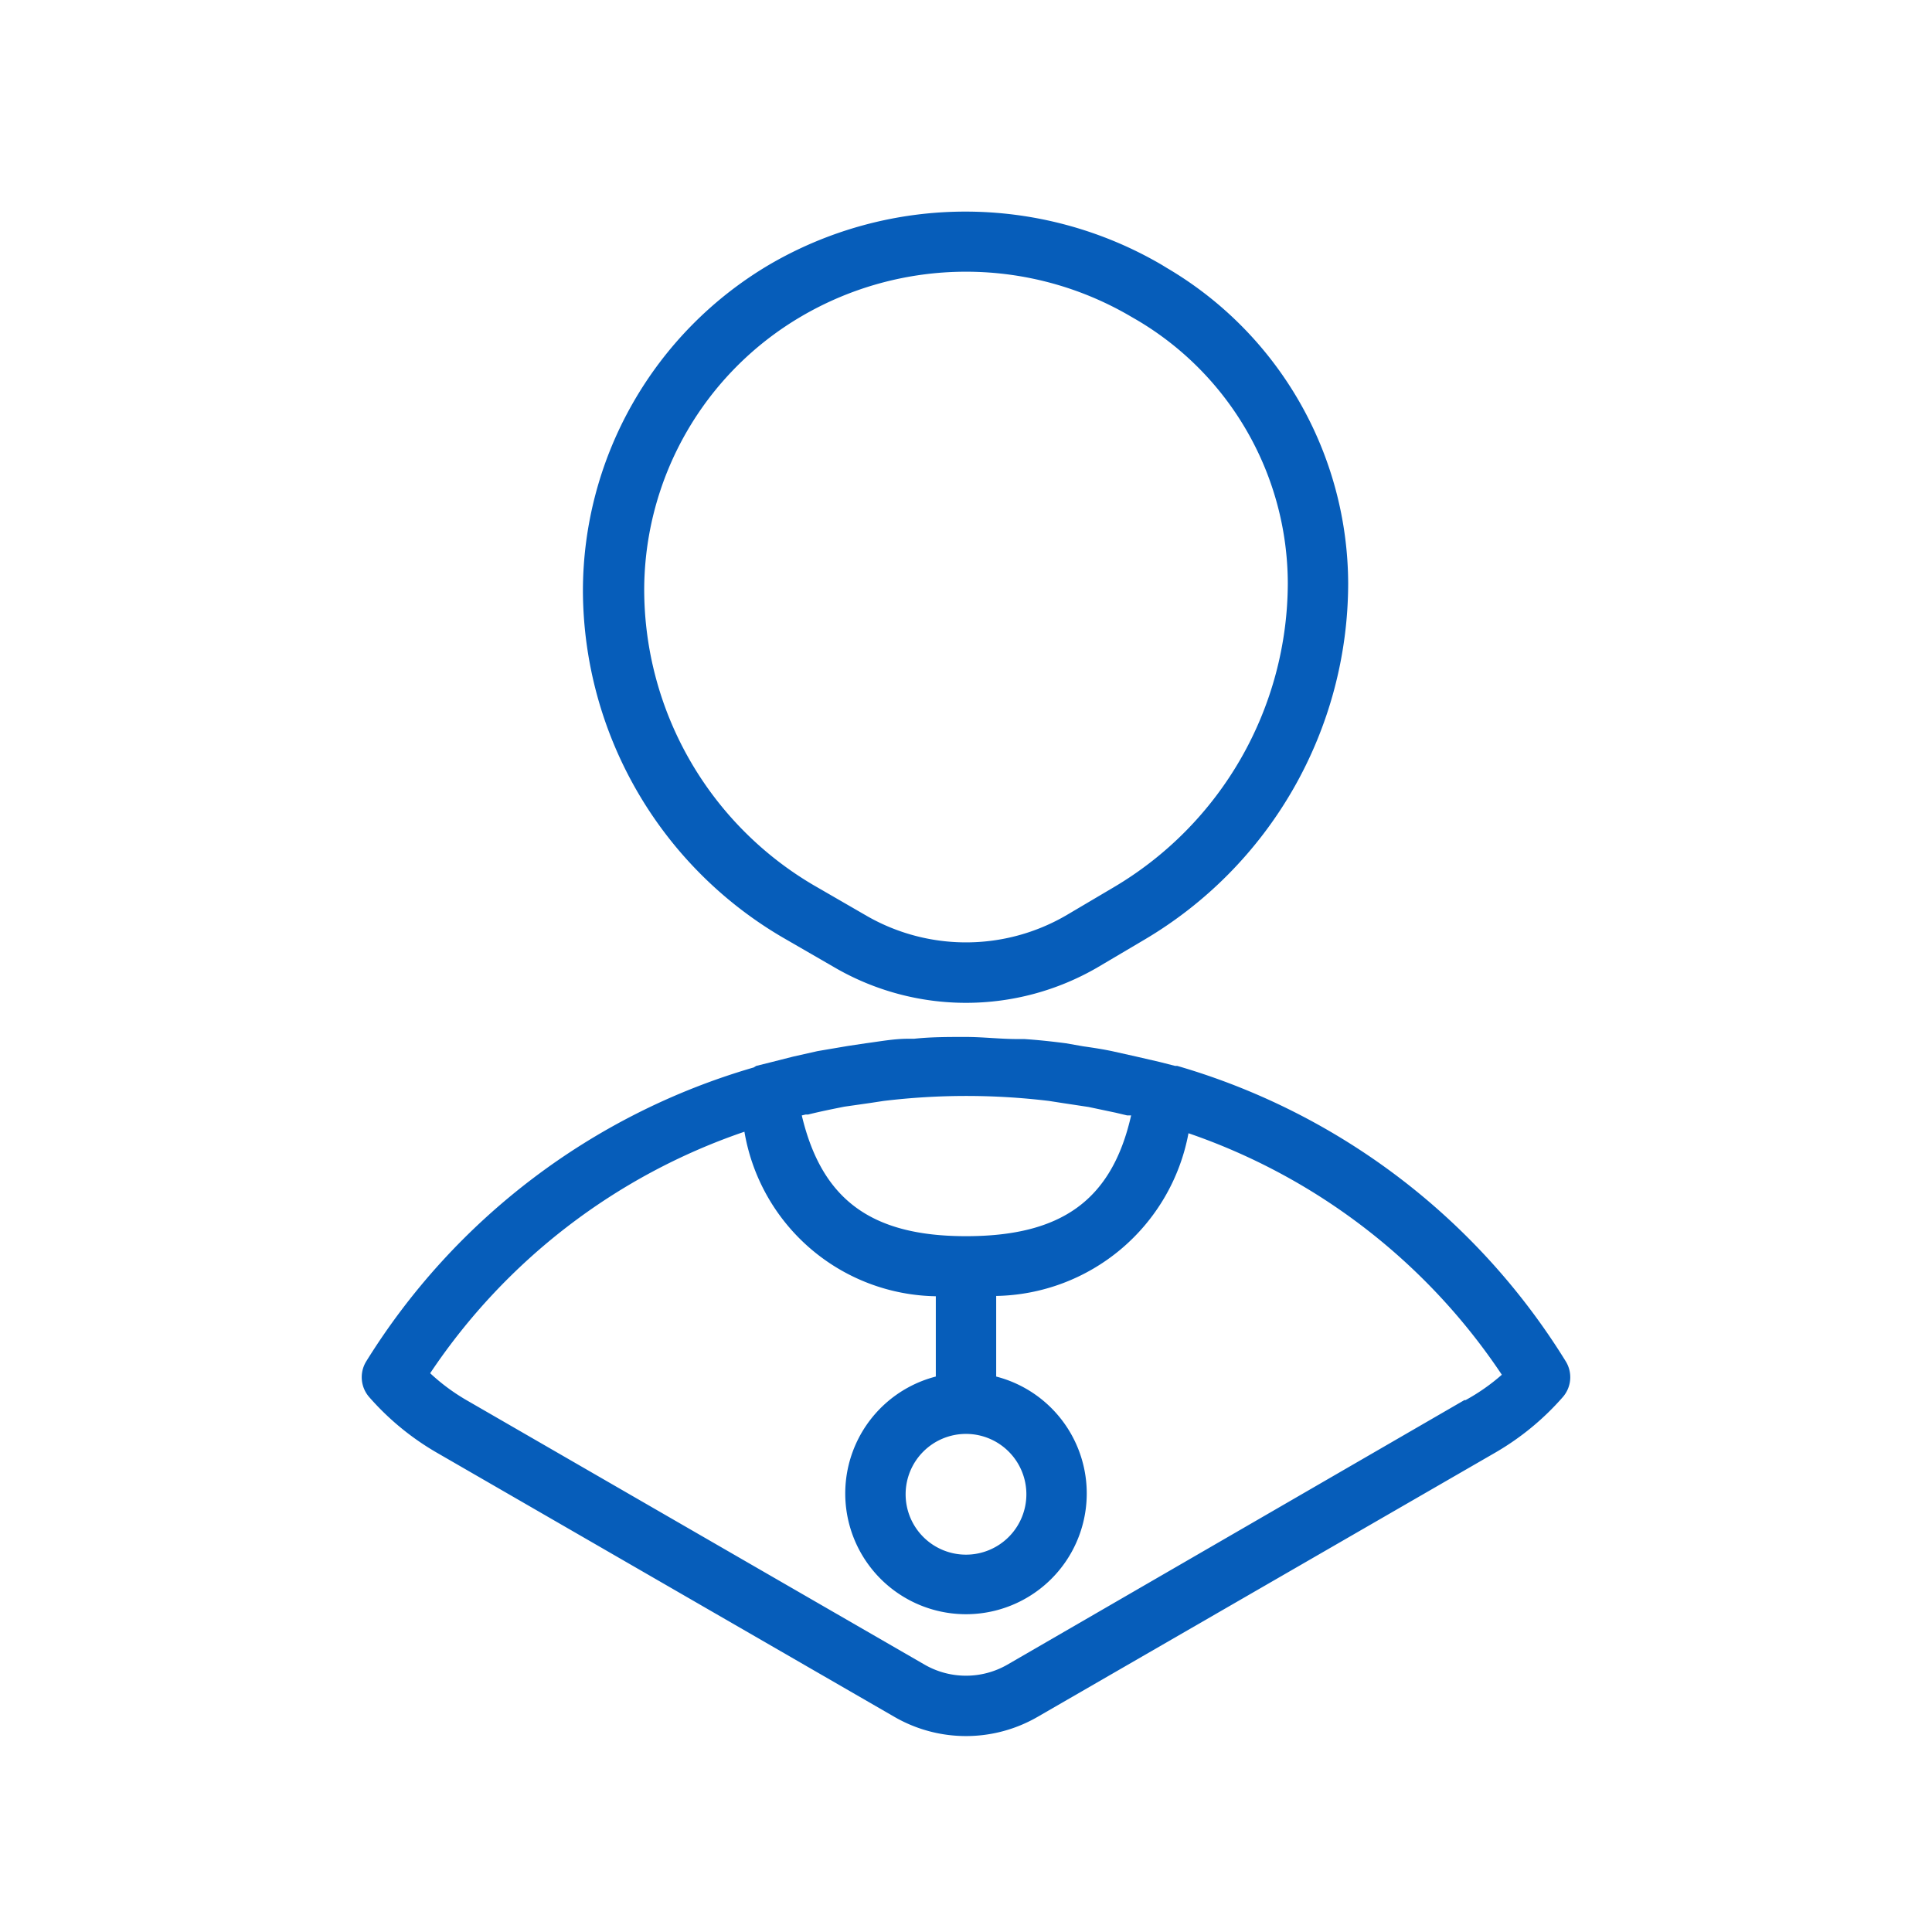 <svg xmlns="http://www.w3.org/2000/svg" viewBox="0 0 64 64">
  <g id="Layer_2" data-name="Layer 2">
    <g id="Icons">
      <g id="icon_provider">
        <rect id="Container" width="64" height="64" opacity="0"/>
        <path d="M51.87,45.1A22.49,22.49,0,0,0,39,35.31l-.07,0-.51-.13L37.64,35l-.76-.17c-.32-.07-.65-.12-1-.17l-.57-.1c-.46-.06-.92-.11-1.38-.14l-.23,0c-.57,0-1.14-.07-1.72-.07s-1.14,0-1.7.06l-.2,0c-.47,0-.94.09-1.4.15l-.6.09-1,.17-.8.18-.71.18-.52.13-.08.05A22.48,22.48,0,0,0,12.13,45.1a1,1,0,0,0,.1,1.18,8.88,8.88,0,0,0,2.22,1.83l15.19,8.77a4.74,4.74,0,0,0,4.72,0l15.19-8.77a8.88,8.88,0,0,0,2.22-1.83A1,1,0,0,0,51.87,45.1ZM26.69,36.92l.08,0c.4-.1.8-.18,1.2-.26l.84-.12.46-.07a22.83,22.83,0,0,1,5.48,0l.45.07.86.13.9.19.38.09.13,0c-.64,2.82-2.32,4-5.47,4s-4.78-1.22-5.44-4ZM34,49.5a2,2,0,1,1-2-2A2,2,0,0,1,34,49.5Zm14.51-3.12L33.36,55.15a2.75,2.75,0,0,1-2.72,0L15.45,46.38a6.65,6.65,0,0,1-1.2-.89,20.46,20.46,0,0,1,10.41-8A6.54,6.54,0,0,0,31,42.94V45.6a4,4,0,1,0,2,0V42.93a6.6,6.6,0,0,0,6.37-5.39,20.46,20.46,0,0,1,10.38,8A6.65,6.65,0,0,1,48.55,46.38ZM25.92,31.05l1.73,1a8.67,8.67,0,0,0,8.7,0l1.54-.91a13.73,13.73,0,0,0,6.77-11.81v0a12.17,12.17,0,0,0-6-10.45l-.18-.11a12.88,12.88,0,0,0-13,0,12.56,12.56,0,0,0-6.17,10.81A13.36,13.36,0,0,0,25.92,31.05Zm.61-20.56a10.79,10.79,0,0,1,10.94,0l.19.11a10.15,10.15,0,0,1,5,8.72v0a11.73,11.73,0,0,1-5.78,10.08l-1.54.91a6.6,6.6,0,0,1-6.68,0l-1.73-1a11.37,11.37,0,0,1-5.59-9.79A10.52,10.52,0,0,1,26.53,10.49Z" fill="#065dba"/>
      </g>
    </g>
  </g>
</svg>
